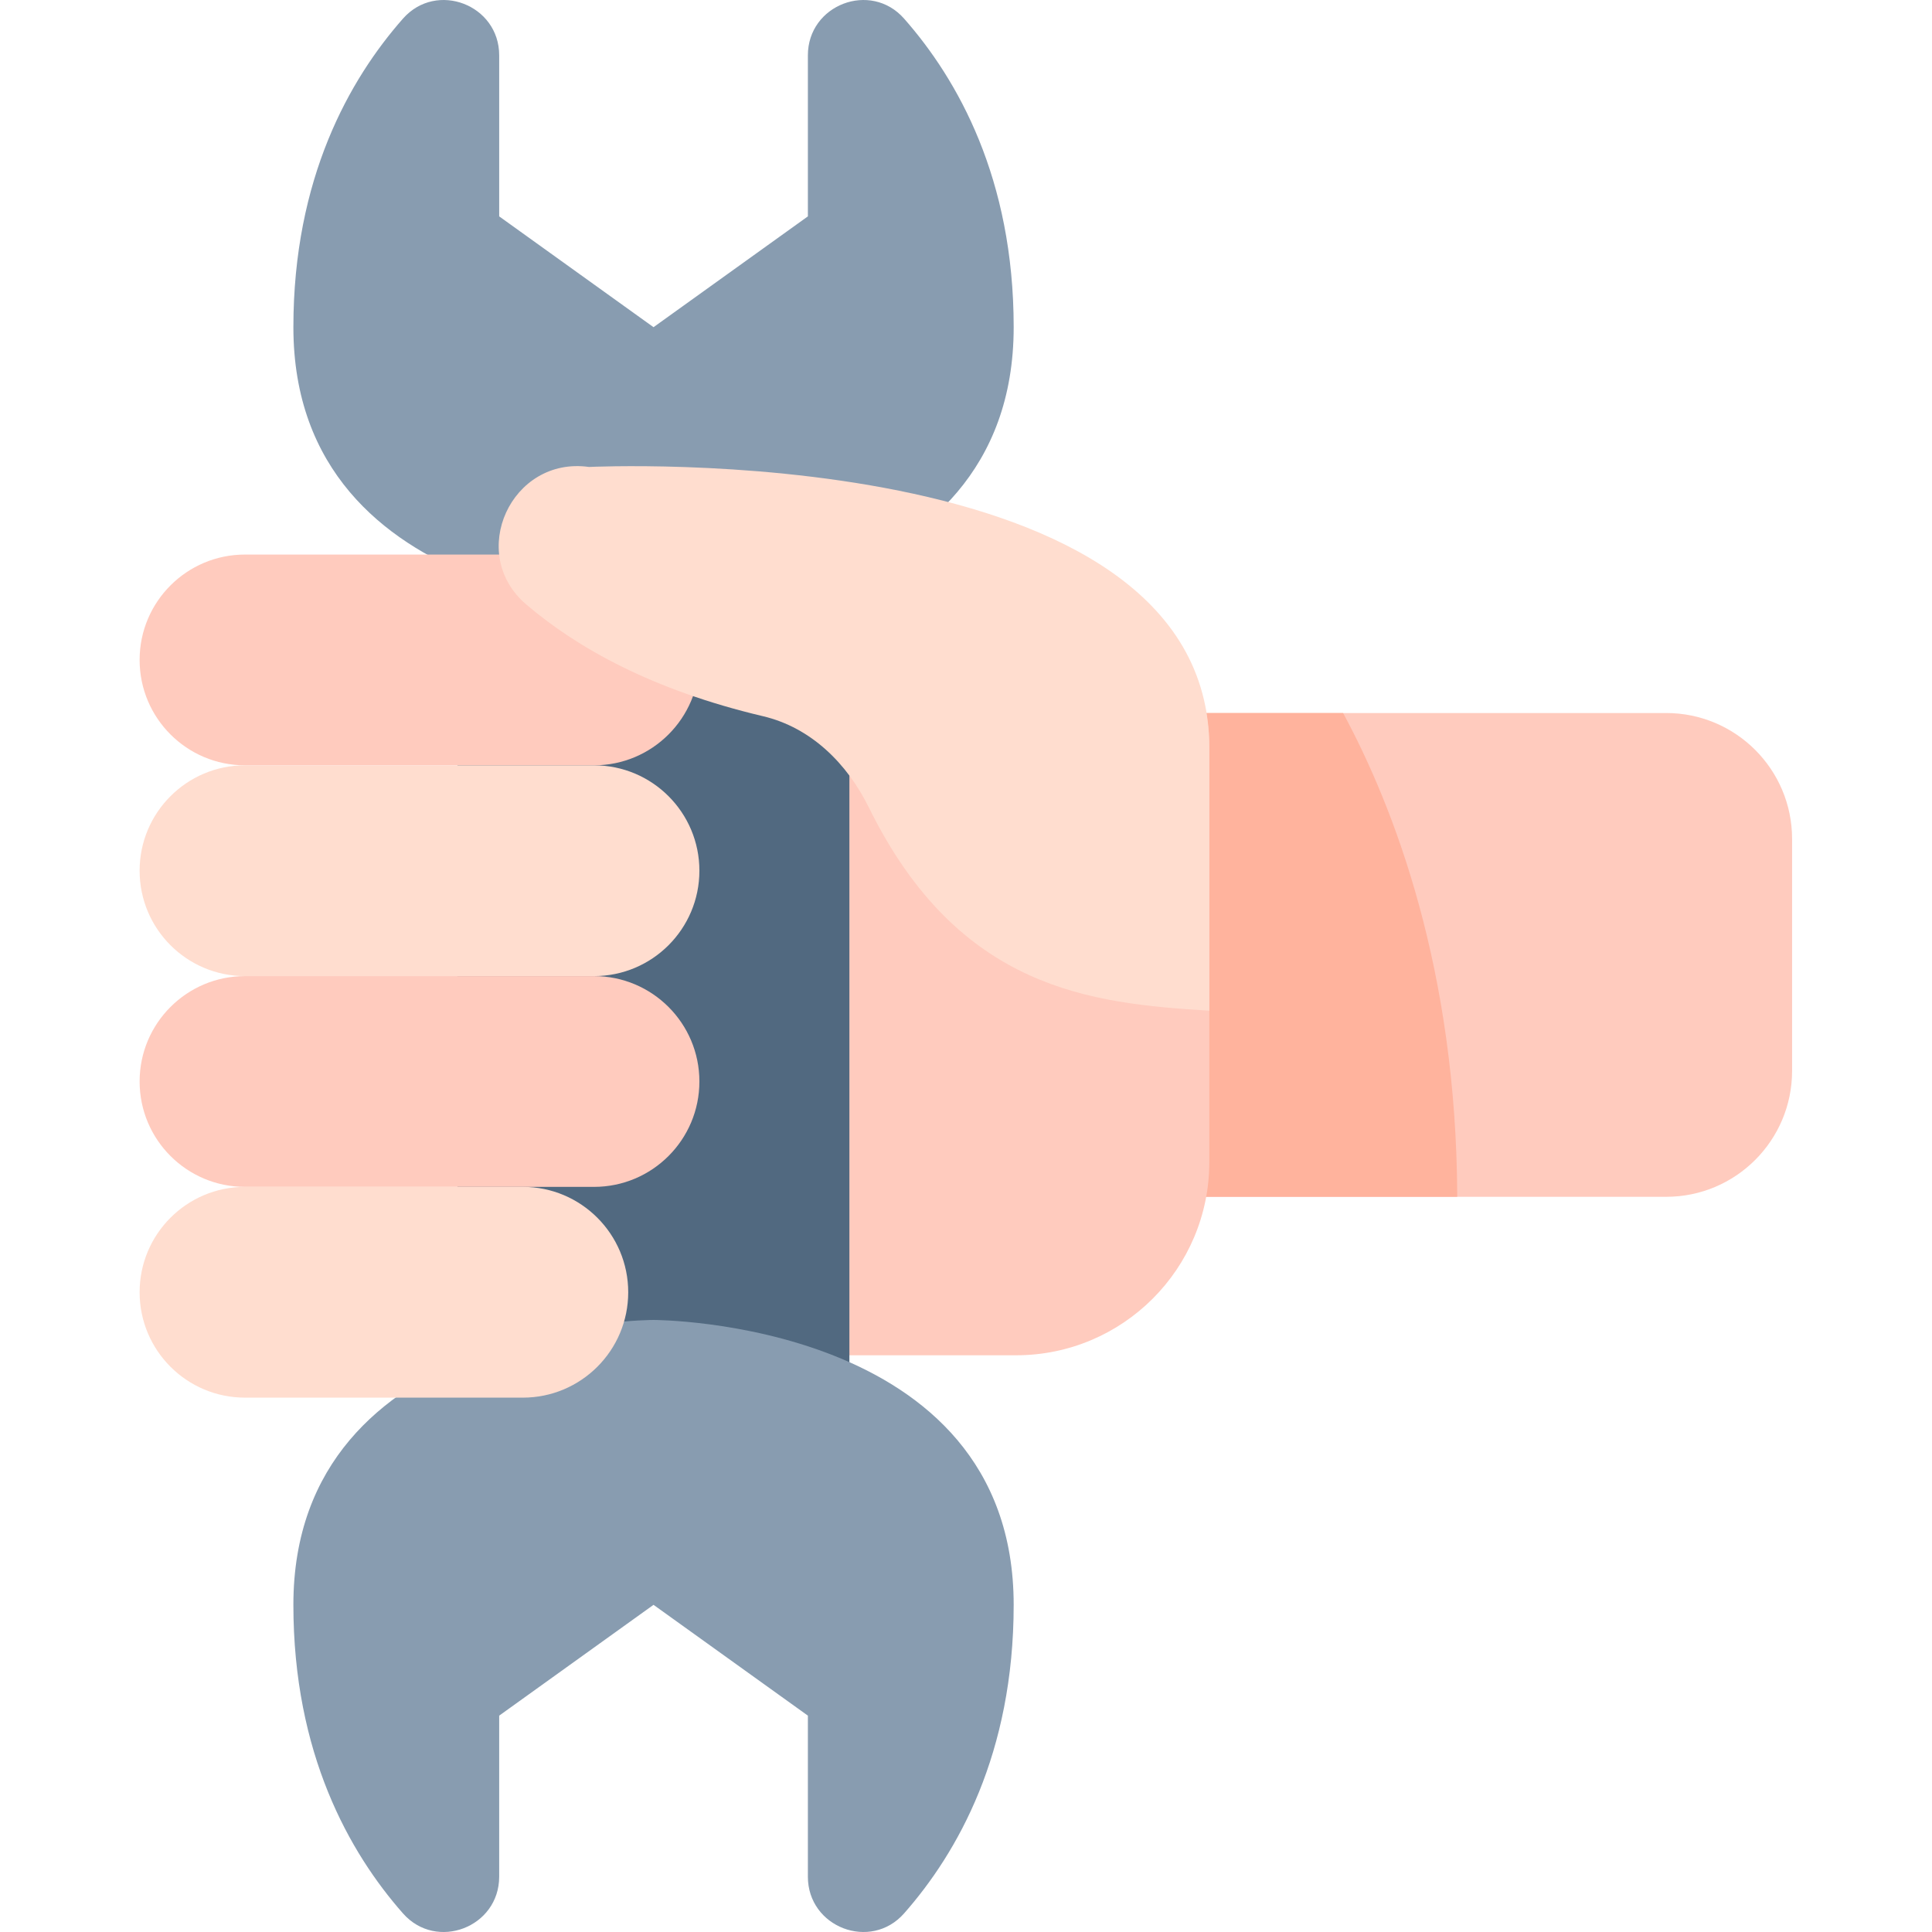 <svg viewBox="-37 0 512 512" xmlns="http://www.w3.org/2000/svg"><path d="M404.543 317.168H227.07V188.957h177.473c18.434 0 33.379 14.945 33.379 33.379v61.453c0 18.434-14.945 33.379-33.379 33.379zm0 0" fill="#ffcbbe"/><path d="M227.07 317.168h122.114c-.211-60.184-16.66-103.035-30.25-128.211H227.07zm0 0" fill="#ffb39d"/><path d="M283.484 198.18V307.94c0 28.29-22.933 51.223-51.222 51.223H85.508V146.957h146.754c28.289.004 51.222 22.934 51.222 51.223zm0 0" fill="#ffcbbe"/><path d="M84.23 124.035h103.868v294.442H84.23zm0 0" fill="#516980"/><path d="M177.098 14.656V57.34L136.19 86.707 95.29 57.34V14.656c0-13.414-16.633-19.785-25.5-9.719-14.2 16.114-29.039 42.376-29.039 81.77 0 75.516 95.445 75.492 95.445 75.492s95.442.024 95.442-75.492c0-39.394-14.84-65.656-29.04-81.77-8.87-10.066-25.5-3.695-25.5 9.72zm0 0M177.098 497.344v-42.68l-40.907-29.367-40.902 29.367v42.68c0 13.418-16.633 19.789-25.5 9.722-14.2-16.113-29.039-42.378-29.039-81.77 0-75.519 95.445-75.495 95.445-75.495s95.442-.024 95.442 75.496c0 39.39-14.84 65.656-29.04 81.77-8.87 10.062-25.5 3.695-25.5-9.723zm0 0" fill="#889cb0"/><path d="M120.418 202.816H27.93c-15.426 0-27.93-12.504-27.93-27.93 0-15.421 12.504-27.925 27.93-27.925h92.488c15.426 0 27.93 12.504 27.93 27.926 0 15.425-12.504 27.93-27.93 27.93zm0 0" fill="#ffcbbe"/><path d="M120.418 258.676H27.93c-15.426 0-27.93-12.504-27.93-27.93s12.504-27.93 27.93-27.93h92.488c15.426 0 27.93 12.504 27.93 27.93s-12.504 27.93-27.93 27.93zm0 0" fill="#ffddcf"/><path d="M120.418 314.535H27.93c-15.426 0-27.93-12.508-27.93-27.93 0-15.425 12.504-27.93 27.93-27.93h92.488c15.426 0 27.93 12.505 27.93 27.93 0 15.422-12.504 27.93-27.93 27.93zm0 0" fill="#ffcbbe"/><g fill="#ffddcf"><path d="M101.555 370.39H27.93C12.504 370.39 0 357.888 0 342.46c0-15.425 12.504-27.929 27.93-27.929h73.625c15.425 0 27.93 12.504 27.93 27.93s-12.505 27.93-27.93 27.93zm0 0M102.453 160.18c13.488 11.515 33.402 22.691 62.727 29.617 12.734 3.004 22.312 12.496 28.097 24.234 23.852 48.395 59 51.88 90.207 53.813V198.18c0-82.438-164.386-74.43-164.386-74.43-20.586-2.906-32.457 22.93-16.645 36.43zm0 0"/></g></svg>
